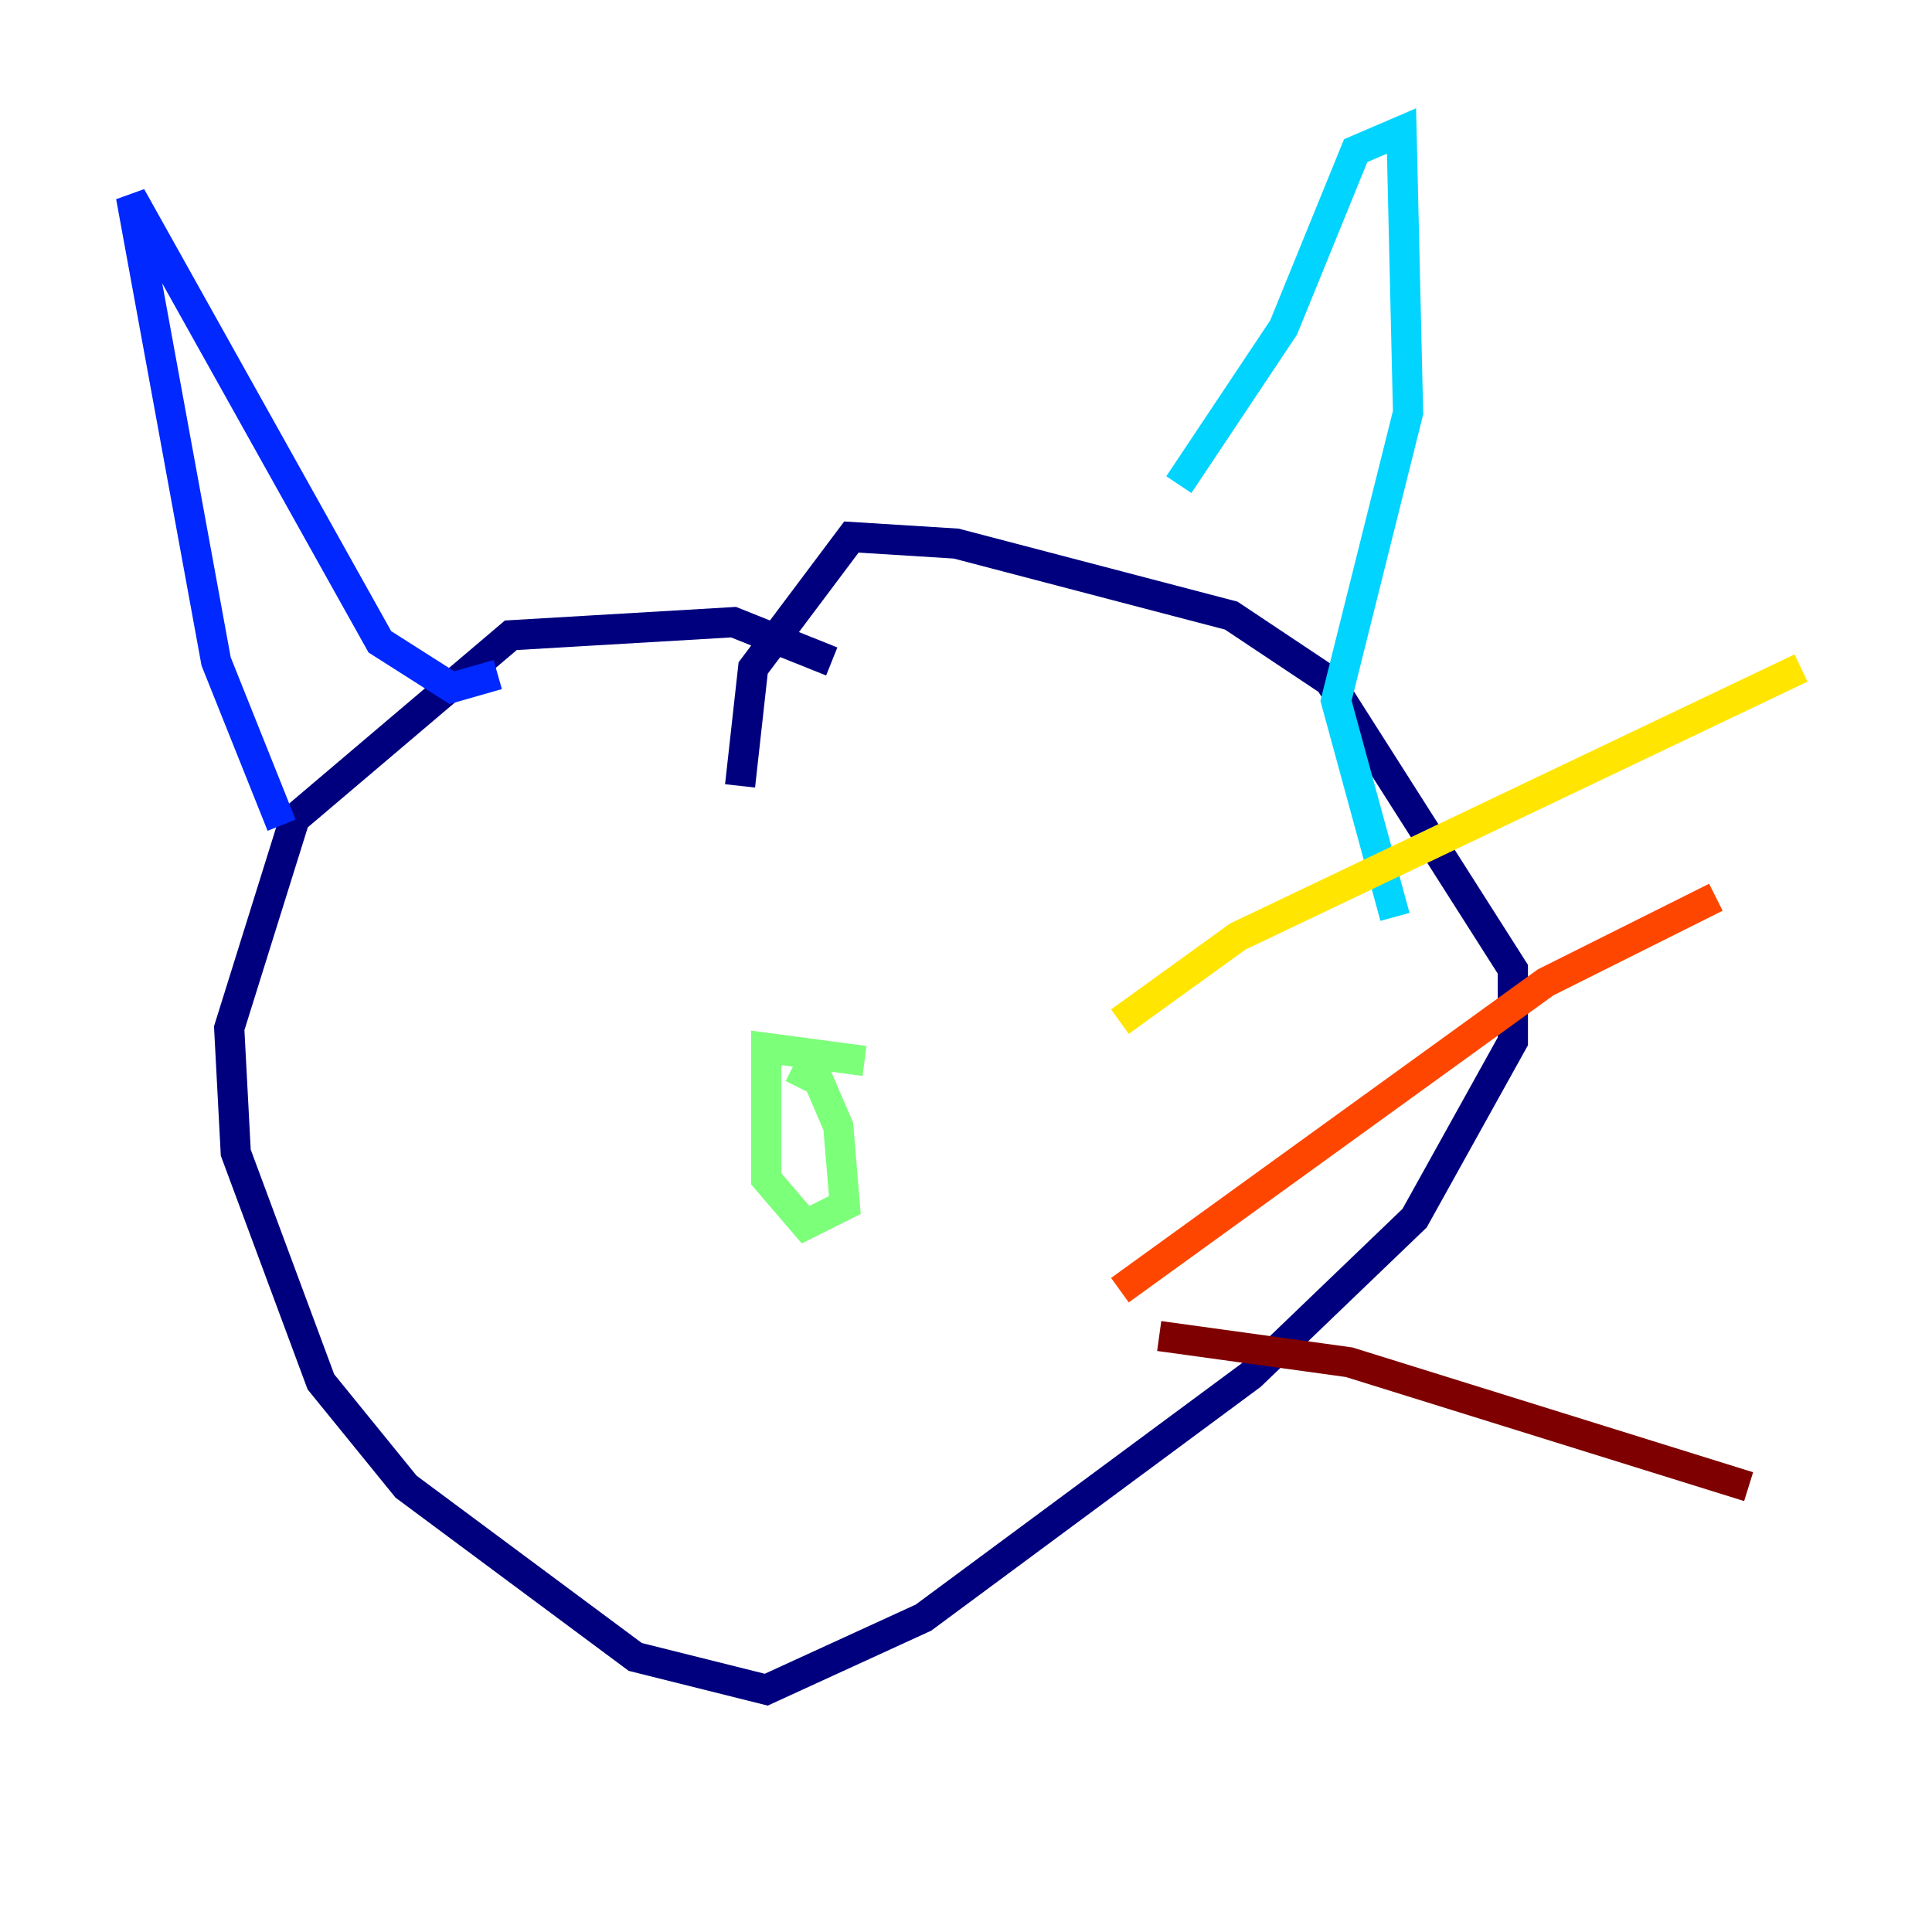 <?xml version="1.0" encoding="utf-8" ?>
<svg baseProfile="tiny" height="128" version="1.2" viewBox="0,0,128,128" width="128" xmlns="http://www.w3.org/2000/svg" xmlns:ev="http://www.w3.org/2001/xml-events" xmlns:xlink="http://www.w3.org/1999/xlink"><defs /><polyline fill="none" points="55.105,43.824 48.597,41.22 33.844,42.088 19.525,54.237 15.186,68.122 15.62,76.366 21.261,91.552 26.902,98.495 42.088,109.776 50.766,111.946 61.18,107.173 82.875,91.119 93.722,80.705 100.231,68.99 100.231,64.217 88.081,45.125 81.573,40.786 63.349,36.014 56.407,35.58 49.898,44.258 49.031,52.068" stroke="#00007f" stroke-width="2" /><polyline fill="none" points="18.658,54.671 14.319,43.824 8.678,13.017 25.166,42.522 29.939,45.559 32.976,44.691" stroke="#0028ff" stroke-width="2" /><polyline fill="none" points="78.102,32.108 85.044,21.695 89.817,9.98 92.854,8.678 93.288,27.336 88.515,46.427 92.42,60.746" stroke="#00d4ff" stroke-width="2" /><polyline fill="none" points="57.275,70.291 50.766,69.424 50.766,78.102 53.37,81.139 55.973,79.837 55.539,74.63 54.237,71.593 52.502,70.725" stroke="#7cff79" stroke-width="2" /><polyline fill="none" points="74.197,67.688 82.007,62.047 119.322,44.258" stroke="#ffe500" stroke-width="2" /><polyline fill="none" points="74.197,85.478 102.4,65.085 113.681,59.444" stroke="#ff4600" stroke-width="2" /><polyline fill="none" points="76.8,88.515 89.383,90.251 115.851,98.495" stroke="#7f0000" stroke-width="2" /></svg>